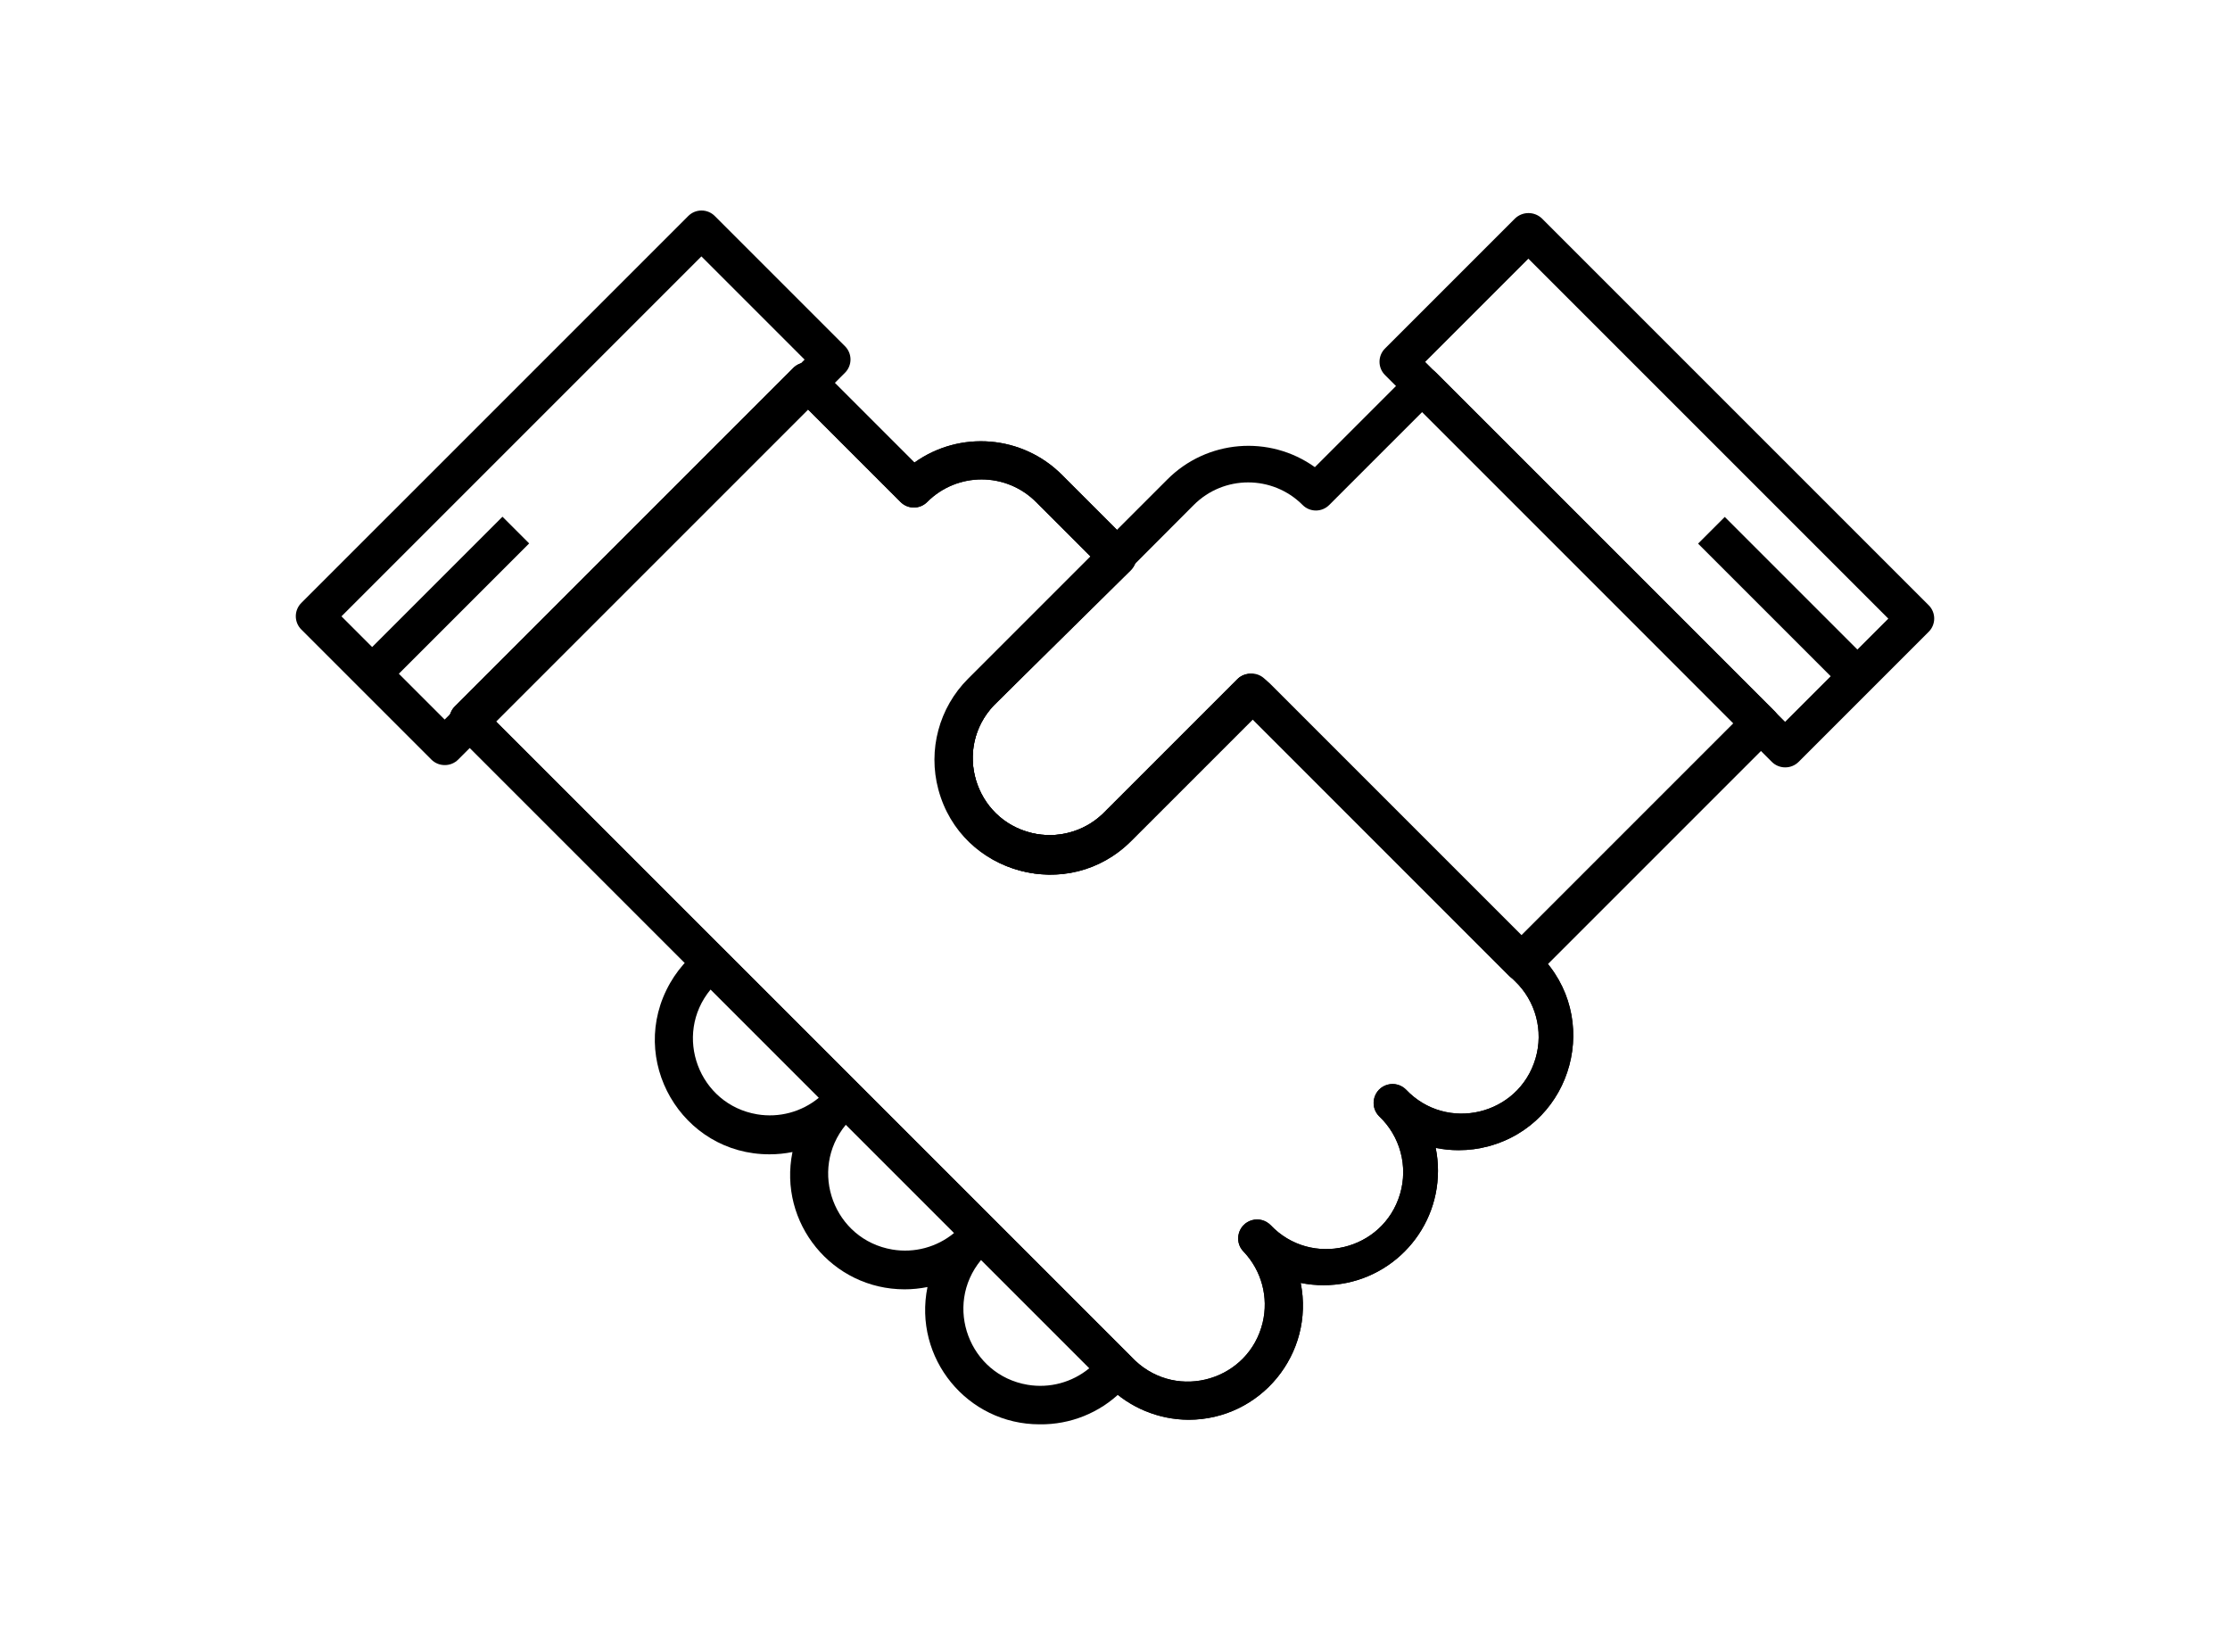 <?xml version="1.0" encoding="utf-8"?>
<svg viewBox="199 201.8 72.2 72.2" width="71.601" height="53.046" xmlns="http://www.w3.org/2000/svg">
  <defs>
    <style>.cls-1{fill:none;stroke:#000;stroke-linejoin:round;stroke-width:1.5px;}.cls-2{fill:#231f20;}</style>
  </defs>
  <path d="M 238.315 263.845 C 236.999 263.839 235.738 263.315 234.805 262.385 L 206.255 233.835 C 205.928 233.514 205.928 232.986 206.255 232.665 L 221.035 217.885 C 221.357 217.558 221.884 217.558 222.205 217.885 L 226.335 222.015 C 228.328 220.591 231.058 220.82 232.785 222.555 L 235.785 225.555 C 236.113 225.876 236.113 226.404 235.785 226.725 L 229.805 232.625 C 228.027 234.503 228.948 237.602 231.464 238.203 C 232.568 238.467 233.731 238.156 234.555 237.375 L 240.455 231.475 C 240.771 231.18 241.26 231.18 241.575 231.475 L 241.835 231.705 L 253.655 243.525 C 256.381 246.243 255.141 250.892 251.425 251.893 C 250.998 252.008 250.557 252.066 250.115 252.065 C 249.78 252.065 249.445 252.031 249.115 251.965 C 249.182 252.294 249.216 252.629 249.215 252.965 C 249.215 255.726 246.977 257.965 244.215 257.965 C 243.88 257.965 243.545 257.932 243.215 257.865 C 243.834 260.958 241.469 263.843 238.315 263.845 Z M 207.975 233.255 L 235.975 261.255 C 237.853 263.034 240.952 262.112 241.554 259.596 C 241.818 258.492 241.506 257.329 240.725 256.505 C 240.275 256.055 240.481 255.286 241.096 255.121 C 241.382 255.044 241.686 255.126 241.895 255.335 C 243.674 257.213 246.819 256.461 247.556 253.982 C 247.916 252.769 247.565 251.455 246.645 250.585 C 246.195 250.135 246.401 249.366 247.016 249.201 C 247.302 249.124 247.606 249.206 247.815 249.415 C 249.594 251.293 252.739 250.541 253.476 248.062 C 253.836 246.849 253.485 245.535 252.565 244.665 L 241.135 233.225 L 235.805 238.555 C 233.08 241.28 228.427 240.033 227.43 236.311 C 226.967 234.583 227.461 232.74 228.725 231.475 L 234.055 226.145 L 231.645 223.735 C 230.333 222.424 228.207 222.424 226.895 223.735 C 226.574 224.062 226.047 224.062 225.725 223.735 L 221.645 219.655 L 207.975 233.255 Z"/>
  <path d="M 231.805 264.045 C 228.642 264.046 226.273 261.145 226.905 258.045 C 226.576 258.111 226.241 258.145 225.905 258.145 C 222.742 258.146 220.373 255.245 221.005 252.145 C 220.676 252.212 220.341 252.245 220.005 252.245 C 216.156 252.252 213.743 248.09 215.662 244.753 C 215.882 244.37 216.152 244.017 216.465 243.705 L 216.855 243.315 C 217.177 242.988 217.704 242.988 218.025 243.315 L 235.765 261.055 C 236.093 261.376 236.093 261.904 235.765 262.225 L 235.375 262.615 C 234.424 263.549 233.138 264.063 231.805 264.045 Z M 229.245 256.865 C 227.6 258.86 228.731 261.889 231.282 262.317 C 232.242 262.478 233.225 262.214 233.975 261.595 L 229.245 256.865 Z M 223.335 250.955 C 221.69 252.95 222.821 255.979 225.372 256.407 C 226.332 256.568 227.315 256.304 228.065 255.685 L 223.335 250.955 Z M 217.425 245.045 C 215.78 247.04 216.911 250.069 219.462 250.497 C 220.422 250.658 221.405 250.394 222.155 249.775 L 217.425 245.045 Z"/>
  <path d="M 252.905 244.695 C 252.688 244.695 252.479 244.609 252.325 244.455 L 241.085 233.215 L 235.755 238.545 C 233.03 241.27 228.377 240.023 227.38 236.301 C 226.917 234.573 227.411 232.73 228.675 231.465 L 237.385 222.755 C 239.113 221.02 241.843 220.791 243.835 222.215 L 247.965 218.085 C 248.287 217.758 248.814 217.758 249.135 218.085 L 263.915 232.865 C 264.243 233.186 264.243 233.714 263.915 234.035 L 253.495 244.455 C 253.339 244.611 253.126 244.698 252.905 244.695 Z M 241.075 231.235 C 241.27 231.237 241.458 231.307 241.605 231.435 L 241.865 231.665 L 252.865 242.665 L 262.125 233.405 L 248.545 219.785 L 244.465 223.865 C 244.144 224.192 243.617 224.192 243.295 223.865 C 241.983 222.554 239.857 222.554 238.545 223.865 L 229.805 232.625 C 228.027 234.503 228.948 237.602 231.464 238.203 C 232.568 238.467 233.731 238.156 234.555 237.375 L 240.455 231.475 C 240.617 231.314 240.838 231.227 241.065 231.235 L 241.075 231.235 Z"/>
  <path d="M 264.385 235.335 C 264.168 235.335 263.959 235.249 263.805 235.095 L 246.905 218.195 C 246.578 217.874 246.578 217.346 246.905 217.025 L 252.585 211.345 C 252.913 211.034 253.427 211.034 253.755 211.345 L 270.655 228.245 C 270.983 228.566 270.983 229.094 270.655 229.415 L 264.975 235.095 C 264.819 235.251 264.606 235.338 264.385 235.335 Z M 248.655 217.615 L 264.385 233.345 L 268.895 228.835 L 253.165 213.105 L 248.655 217.615 Z"/>
  <rect x="302.74" y="248.88" width="1.65" height="8.88" transform="matrix(0.707, -0.707, 0.707, 0.707, -129.414, 263.636)"/>
  <path d="M 238.315 263.845 C 236.999 263.839 235.738 263.315 234.805 262.385 L 206.255 233.835 C 205.928 233.514 205.928 232.986 206.255 232.665 L 221.035 217.885 C 221.357 217.558 221.884 217.558 222.205 217.885 L 226.335 222.015 C 228.328 220.591 231.058 220.82 232.785 222.555 L 235.785 225.555 C 236.113 225.876 236.113 226.404 235.785 226.725 L 229.805 232.625 C 228.027 234.503 228.948 237.602 231.464 238.203 C 232.568 238.467 233.731 238.156 234.555 237.375 L 240.455 231.475 C 240.771 231.18 241.26 231.18 241.575 231.475 L 241.835 231.705 L 253.655 243.525 C 256.381 246.243 255.141 250.892 251.425 251.893 C 250.998 252.008 250.557 252.066 250.115 252.065 C 249.78 252.065 249.445 252.031 249.115 251.965 C 249.182 252.294 249.216 252.629 249.215 252.965 C 249.215 255.726 246.977 257.965 244.215 257.965 C 243.88 257.965 243.545 257.932 243.215 257.865 C 243.834 260.958 241.469 263.843 238.315 263.845 Z M 207.975 233.255 L 235.975 261.255 C 237.853 263.034 240.952 262.112 241.554 259.596 C 241.818 258.492 241.506 257.329 240.725 256.505 C 240.275 256.055 240.481 255.286 241.096 255.121 C 241.382 255.044 241.686 255.126 241.895 255.335 C 243.674 257.213 246.819 256.461 247.556 253.982 C 247.916 252.769 247.565 251.455 246.645 250.585 C 246.195 250.135 246.401 249.366 247.016 249.201 C 247.302 249.124 247.606 249.206 247.815 249.415 C 249.594 251.293 252.739 250.541 253.476 248.062 C 253.836 246.849 253.485 245.535 252.565 244.665 L 241.135 233.225 L 235.805 238.555 C 233.08 241.28 228.427 240.033 227.43 236.311 C 226.967 234.583 227.461 232.74 228.725 231.475 L 234.055 226.145 L 231.645 223.735 C 230.333 222.424 228.207 222.424 226.895 223.735 C 226.574 224.062 226.047 224.062 225.725 223.735 L 221.645 219.655 L 207.975 233.255 Z"/>
  <path d="M 205.805 235.235 C 205.588 235.235 205.379 235.149 205.225 234.995 L 199.545 229.315 C 199.218 228.994 199.218 228.466 199.545 228.145 L 216.445 211.245 C 216.767 210.918 217.294 210.918 217.615 211.245 L 223.295 216.925 C 223.623 217.246 223.623 217.774 223.295 218.095 L 206.395 234.995 C 206.239 235.151 206.026 235.238 205.805 235.235 Z M 201.295 228.735 L 205.805 233.245 L 221.535 217.515 L 217.025 213.005 L 201.295 228.735 Z"/>
  <rect x="239.91" y="252.78" width="9.68" height="1.65" transform="matrix(0.707, -0.707, 0.707, 0.707, -146.844, 222.126)"/>
</svg>